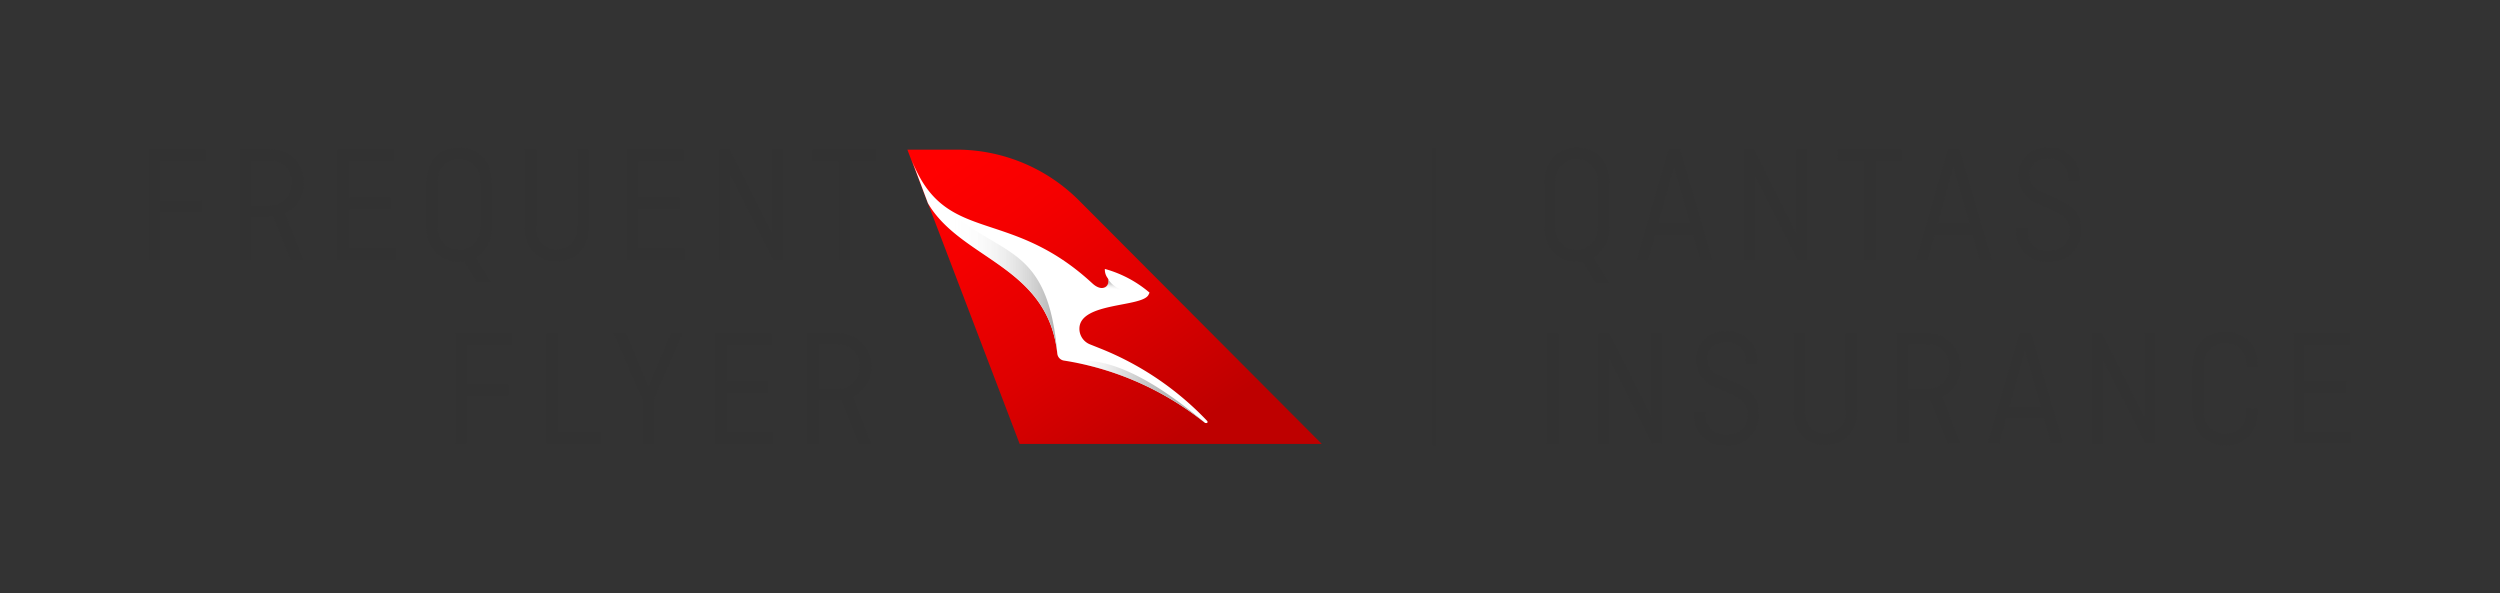 <svg id="Insurance" xmlns="http://www.w3.org/2000/svg" xmlns:xlink="http://www.w3.org/1999/xlink" viewBox="0 0 285.85 67.84"><rect x="0" y="0" width="285.85" height="67.84" fill="#333333" stroke="none"/><defs><style>.cls-1{fill:#323232;}.cls-2{fill:none;stroke:#323232;stroke-miterlimit:10;stroke-width:0.5px;}.cls-3{fill:url(#linear-gradient);}.cls-4{fill:#fff;}.cls-5{fill:url(#linear-gradient-2);}.cls-6{fill:url(#linear-gradient-3);}.cls-7{fill:url(#linear-gradient-4);}</style><linearGradient id="linear-gradient" x1="133.78" y1="50.64" x2="110.73" y2="16.98" gradientUnits="userSpaceOnUse"><stop offset="0" stop-color="#be0000"/><stop offset="0.39" stop-color="#de0000"/><stop offset="0.77" stop-color="#f60000"/><stop offset="1" stop-color="red"/></linearGradient><linearGradient id="linear-gradient-2" x1="127.41" y1="35.44" x2="127.72" y2="31.89" gradientUnits="userSpaceOnUse"><stop offset="0.65" stop-color="#fff" stop-opacity="0"/><stop offset="0.69" stop-color="#ededed" stop-opacity="0.23"/><stop offset="0.76" stop-color="#d7d7d7" stop-opacity="0.5"/><stop offset="0.81" stop-color="#c6c6c6" stop-opacity="0.72"/><stop offset="0.87" stop-color="#b9b9b9" stop-opacity="0.87"/><stop offset="0.91" stop-color="#b2b2b2" stop-opacity="0.97"/><stop offset="0.95" stop-color="#afafaf"/></linearGradient><linearGradient id="linear-gradient-3" x1="122.85" y1="44.81" x2="137.79" y2="44.81" gradientUnits="userSpaceOnUse"><stop offset="0" stop-color="#fff" stop-opacity="0"/><stop offset="0.07" stop-color="#f3f3f3" stop-opacity="0.15"/><stop offset="0.21" stop-color="#dedede" stop-opacity="0.41"/><stop offset="0.35" stop-color="#cdcdcd" stop-opacity="0.62"/><stop offset="0.49" stop-color="silver" stop-opacity="0.79"/><stop offset="0.63" stop-color="#b7b7b7" stop-opacity="0.91"/><stop offset="0.77" stop-color="#b1b1b1" stop-opacity="0.98"/><stop offset="0.9" stop-color="#afafaf"/></linearGradient><linearGradient id="linear-gradient-4" x1="104.18" y1="29.31" x2="120.89" y2="29.31" gradientUnits="userSpaceOnUse"><stop offset="0.25" stop-color="#fff" stop-opacity="0"/><stop offset="0.36" stop-color="#f7f7f7" stop-opacity="0.11"/><stop offset="0.58" stop-color="#e1e1e1" stop-opacity="0.38"/><stop offset="0.88" stop-color="#bebebe" stop-opacity="0.82"/><stop offset="1" stop-color="#afafaf"/></linearGradient></defs><title>QFF</title><path class="cls-1" d="M184,25.88a3.94,3.94,0,0,1-1.83,3.59L184,32.3h-1.61l-1.47-2.43a2.81,2.81,0,0,1-.59.06c-2.21,0-3.74-1.56-3.74-4.05V20.94c0-2.49,1.46-4.05,3.74-4.05S184,18.45,184,20.94Zm-6.16,0a2.43,2.43,0,1,0,4.83,0v-5a2.43,2.43,0,1,0-4.83,0Z"/><path class="cls-1" d="M187.15,29.74l3.63-12.66h1.34l3.67,12.66h-1.37l-.83-2.91h-4.33l-.82,2.91Zm2.45-4.18h3.66l-1.85-6.49Z"/><path class="cls-1" d="M206.63,29.74h-1.09L200.61,20v9.79h-1.23V17.08h1.17l4.85,9.63V17.08h1.23Z"/><path class="cls-1" d="M210.13,17.08h7.31v1.33h-3V29.74h-1.32V18.41h-3Z"/><path class="cls-1" d="M219.09,29.74l3.64-12.66h1.33l3.68,12.66h-1.37l-.83-2.91h-4.33l-.82,2.91Zm2.46-4.18h3.66l-1.86-6.49Z"/><path class="cls-1" d="M236.47,20.68v-.3a2.13,2.13,0,0,0-2.24-2.26c-1.4,0-2.2.79-2.2,1.91a2,2,0,0,0,1.3,1.85l1.87.85c1.3.57,2.76,1.34,2.76,3.52a3.49,3.49,0,0,1-3.71,3.68,3.43,3.43,0,0,1-3.72-3.56v-.31h1.3v.38a2.18,2.18,0,0,0,2.4,2.24,2.21,2.21,0,0,0,2.43-2.26c0-1.36-.89-1.9-1.94-2.36l-1.61-.74a3.35,3.35,0,0,1-2.34-3.17,3.2,3.2,0,0,1,3.46-3.26,3.33,3.33,0,0,1,3.52,3.56v.23Z"/><path class="cls-1" d="M178.17,50.74h-1.32V38.08h1.32Z"/><path class="cls-1" d="M190,50.74h-1.1L184,41v9.79h-1.23V38.08H184l4.85,9.63V38.08H190Z"/><path class="cls-1" d="M199.62,41.68v-.3a2.13,2.13,0,0,0-2.24-2.26c-1.4,0-2.2.79-2.2,1.91a2,2,0,0,0,1.3,1.85l1.87.85c1.3.57,2.76,1.34,2.76,3.52a3.49,3.49,0,0,1-3.71,3.68,3.43,3.43,0,0,1-3.72-3.56v-.31H195v.38a2.18,2.18,0,0,0,2.4,2.24,2.21,2.21,0,0,0,2.43-2.26c0-1.36-.89-1.9-1.94-2.36l-1.61-.74a3.35,3.35,0,0,1-2.34-3.17,3.2,3.2,0,0,1,3.46-3.26,3.33,3.33,0,0,1,3.52,3.56v.23Z"/><path class="cls-1" d="M212.37,38.08v8.8c0,2.49-1.49,4-3.67,4s-3.66-1.56-3.66-4v-8.8h1.32v8.84c0,1.54.85,2.68,2.34,2.68a2.38,2.38,0,0,0,2.35-2.68V38.08Z"/><path class="cls-1" d="M222.76,50.74l-2-5a4.11,4.11,0,0,1-.47,0h-2.11v5h-1.32V38.08h3.5a3.86,3.86,0,0,1,1.71,7.3l2.1,5.36Zm-4.55-11.37v5.11h2.08a2.43,2.43,0,0,0,2.58-2.6,2.38,2.38,0,0,0-2.58-2.51Z"/><path class="cls-1" d="M227.27,50.74l3.64-12.66h1.33l3.67,12.66h-1.37l-.83-2.91h-4.33l-.81,2.91Zm2.46-4.18h3.65l-1.85-6.49Z"/><path class="cls-1" d="M246.41,50.74h-1.09L240.38,41v9.79h-1.23V38.08h1.18l4.85,9.63V38.08h1.23Z"/><path class="cls-1" d="M258.1,46.69v.41a3.51,3.51,0,0,1-3.67,3.83c-2.2,0-3.72-1.56-3.72-4V41.94c0-2.49,1.46-4,3.72-4a3.51,3.51,0,0,1,3.67,3.83V42h-1.26v-.33a2.28,2.28,0,0,0-2.41-2.46A2.4,2.4,0,0,0,252,41.9v5a2.4,2.4,0,0,0,2.4,2.68,2.28,2.28,0,0,0,2.41-2.46v-.45Z"/><path class="cls-1" d="M263.53,44.92v4.49h5.32v1.33h-6.64V38.08h6.5v1.33h-5.18v4.2h4.74v1.31Z"/><line class="cls-2" x1="164.01" y1="16.93" x2="164.01" y2="50.95"/><path class="cls-3" d="M116.59,50.76h34.54L123.45,23a19.79,19.79,0,0,0-13.91-5.89h-5.79l.43,1.14,1.92,5Z"/><path class="cls-4" d="M106.1,23.24c3.78,6.46,13.71,7.14,14.79,17.18a.9.9,0,0,0,.77.81,34.21,34.21,0,0,1,16.13,7.13h0a.17.17,0,0,0,.11,0,.15.15,0,0,0,.12,0,.17.17,0,0,0,0-.24,34.44,34.44,0,0,0-12-8.19l-1.4-.56a1.92,1.92,0,0,1-1.2-1.83c.08-3,7.18-2.39,7.9-3.83l.12-.25a13.33,13.33,0,0,0-5.11-2.71,1.6,1.6,0,0,0,.33,1.06c.42.68-.46,1.78-1.75.6l-.11-.1c-9.59-8.79-16.78-4.23-20.58-14.09Z"/><path class="cls-5" d="M129.16,33.29a3,3,0,0,1-2.54-1.49.74.74,0,0,1-.67,1.12v2.4c1-.31,2.22-.49,3.21-.7Z"/><path class="cls-6" d="M122.85,41.44a34.18,34.18,0,0,1,14.94,6.92C127.75,39.78,123.17,41.33,122.85,41.44Z"/><path class="cls-7" d="M108.12,23.69h0a11.3,11.3,0,0,1-3.94-5.48l1.92,5c3.78,6.46,13.7,7.14,14.79,17.18C119.79,27.6,114.17,29.52,108.12,23.69Z"/><polygon class="cls-1" points="18.32 24.26 18.32 29.73 17 29.73 17 17.08 23.49 17.08 23.49 18.41 18.32 18.41 18.32 22.95 23.06 22.95 23.06 24.26 18.32 24.26"/><path class="cls-1" d="M33.24,29.73l-2-5a4.11,4.11,0,0,1-.47,0H28.69v5H27.38V17.08h3.49a3.62,3.62,0,0,1,3.83,3.77,3.63,3.63,0,0,1-2.11,3.52l2.09,5.36ZM28.69,18.37v5.1h2.08a2.43,2.43,0,0,0,2.58-2.6,2.37,2.37,0,0,0-2.58-2.5Z"/><polygon class="cls-1" points="39.93 23.91 39.93 28.4 45.24 28.4 45.24 29.73 38.61 29.73 38.61 17.08 45.1 17.08 45.1 18.41 39.93 18.41 39.93 22.6 44.67 22.6 44.67 23.91 39.93 23.91"/><path class="cls-1" d="M56.23,25.88a3.93,3.93,0,0,1-1.83,3.58l1.76,2.83H54.55l-1.47-2.43a2.81,2.81,0,0,1-.59.06c-2.21,0-3.73-1.56-3.73-4V20.93c0-2.49,1.45-4.05,3.73-4.05s3.74,1.56,3.74,4.05Zm-6.16,0a2.43,2.43,0,1,0,4.83,0v-5a2.43,2.43,0,1,0-4.83,0Z"/><path class="cls-1" d="M67.33,17.08v8.8c0,2.48-1.49,4-3.67,4S60,28.36,60,25.88v-8.8h1.31v8.84a2.36,2.36,0,1,0,4.69,0V17.08Z"/><polygon class="cls-1" points="72.99 23.91 72.99 28.4 78.3 28.4 78.3 29.73 71.68 29.73 71.68 17.08 78.17 17.08 78.17 18.41 72.99 18.41 72.99 22.6 77.73 22.6 77.73 23.91 72.99 23.91"/><polygon class="cls-1" points="89.51 29.73 88.42 29.73 83.49 19.95 83.49 29.73 82.26 29.73 82.26 17.08 83.44 17.08 88.28 26.7 88.28 17.08 89.51 17.08 89.51 29.73"/><polygon class="cls-1" points="92.87 17.08 100.18 17.08 100.18 18.41 97.18 18.41 97.18 29.73 95.87 29.73 95.87 18.41 92.87 18.41 92.87 17.08"/><polygon class="cls-1" points="53.38 45.26 53.38 50.73 52.06 50.73 52.06 38.08 58.55 38.08 58.55 39.4 53.38 39.4 53.38 43.95 58.12 43.95 58.12 45.26 53.38 45.26"/><polygon class="cls-1" points="63.75 49.4 68.72 49.4 68.72 50.73 62.44 50.73 62.44 38.08 63.75 38.08 63.75 49.4"/><polygon class="cls-1" points="71.58 38.08 74.14 44.24 76.72 38.08 78.05 38.08 74.76 45.66 74.76 50.73 73.45 50.73 73.45 45.68 70.16 38.08 71.58 38.08"/><polygon class="cls-1" points="83.05 44.91 83.05 49.4 88.36 49.4 88.36 50.73 81.73 50.73 81.73 38.08 88.22 38.08 88.22 39.4 83.05 39.4 83.05 43.6 87.79 43.6 87.79 44.91 83.05 44.91"/><path class="cls-1" d="M98.19,50.73l-2-5a4,4,0,0,1-.46,0H93.63v5H92.32V38.08h3.5a3.85,3.85,0,0,1,1.71,7.29l2.09,5.36ZM93.63,39.37v5.1h2.08a2.43,2.43,0,0,0,2.58-2.6,2.37,2.37,0,0,0-2.58-2.5Z"/></svg>